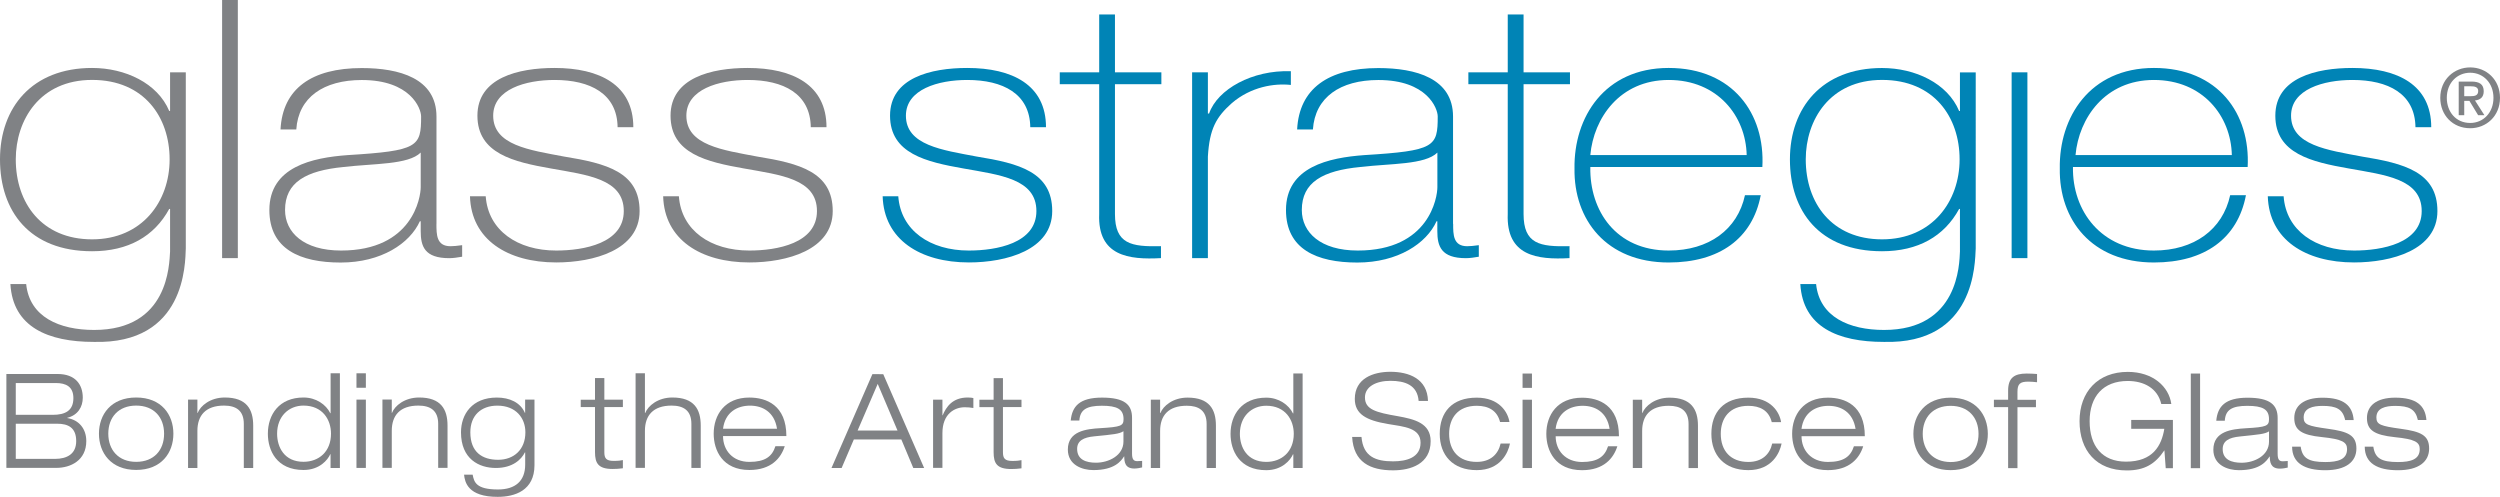 <?xml version="1.0" encoding="UTF-8"?> <svg xmlns="http://www.w3.org/2000/svg" id="Layer_1" viewBox="0 0 497.73 98.91"><path d="M491.84,19.15c.82,0,1.55-.09,1.55-1.05,0-.82-.79-.92-1.46-.92h-1.32v1.97h1.23Zm-1.23,3.79h-1.1v-6.7h2.54c1.62,0,2.44,.57,2.44,1.93,0,1.23-.73,1.72-1.74,1.83l1.88,2.94h-1.25l-1.74-2.86h-1.03v2.86Zm1.19-8.46c-2.62,0-4.66,2.04-4.66,5,0,2.75,1.78,5,4.66,5,2.6,0,4.63-2.04,4.63-5s-2.03-5-4.63-5m0,11.05c-3.48,0-5.96-2.6-5.96-6.05,0-3.64,2.76-6.06,5.96-6.06s5.93,2.41,5.93,6.06-2.74,6.05-5.93,6.05" fill="#808285"></path><path d="M3.14,31.73c0,8.72,5.2,15.92,15.19,15.92s15.44-7.56,15.44-15.92-5.04-15.82-15.44-15.82S3.14,23.89,3.14,31.73M36.99,14.4V49.45c-.12,2.95,0,19.12-18.33,18.62-9.08,0-16.1-2.95-16.59-11.52h3.14c.66,6.56,6.61,9.14,13.53,9.14,14.86,0,14.95-13.05,15.12-15.61v-8.48h-.17c-2.97,5.46-8.17,8.42-15.36,8.42C5.86,50.02,0,42.02,0,31.73S6.36,13.53,18.33,13.53c6.61,0,13.04,3.03,15.36,8.56h.17v-7.69h3.13Z" fill="#808285"></path><rect x="44.22" width="3.13" height="51.39" fill="#808285"></rect><path d="M83.75,30.38c-2.48,2.44-9.25,2.15-15.36,2.87-7.43,.72-11.64,3.02-11.64,8.56,0,4.46,3.71,8.07,11.15,8.07,14.29,0,15.86-10.65,15.86-12.6v-6.9Zm3.14,14.18c0,2.15,0,4.46,2.8,4.46,.58,0,1.32-.07,2.32-.21v2.3c-.92,.15-1.74,.29-2.56,.29-4.95,0-5.69-2.38-5.69-5.39v-1.96h-.17c-1.98,4.4-7.67,8.22-15.76,8.22s-14.2-2.67-14.2-10.45c0-8.63,8.58-10.43,15.6-10.94,14.03-.86,14.61-1.66,14.61-7.69,0-1.65-2.15-7.26-11.81-7.26-7.59,0-12.63,3.44-13.04,9.85h-3.14c.41-8.13,6.2-12.23,16.18-12.23,7.43,0,14.87,2.02,14.87,9.65v21.38Z" fill="#808285"></path><path d="M96.7,39.07c.49,6.84,6.36,10.81,14.03,10.81,5.53,0,13.46-1.44,13.46-7.86s-7.26-7.18-14.52-8.48c-7.35-1.3-14.62-2.94-14.62-10.51s8.17-9.5,15.36-9.5c8.99,0,15.68,3.38,15.68,11.8h-3.13c-.08-6.69-5.46-9.41-12.55-9.41-5.78,0-12.22,1.86-12.22,7.11,0,5.9,7.26,6.84,14.12,8.14,8.42,1.36,15.03,3.09,15.03,10.85s-9.17,10.23-16.6,10.23c-9.66,0-16.93-4.53-17.17-13.18h3.14Z" fill="#808285"></path><path d="M135.16,39.07c.49,6.84,6.35,10.81,14.03,10.81,5.53,0,13.46-1.44,13.46-7.86s-7.26-7.18-14.53-8.48c-7.35-1.3-14.62-2.94-14.62-10.51s8.18-9.5,15.36-9.5c9,0,15.69,3.38,15.69,11.8h-3.13c-.08-6.69-5.45-9.41-12.56-9.41-5.77,0-12.21,1.86-12.21,7.11,0,5.9,7.26,6.84,14.12,8.14,8.41,1.36,15.02,3.09,15.02,10.85s-9.17,10.23-16.59,10.23c-9.66,0-16.93-4.53-17.17-13.18h3.14Z" fill="#808285"></path><path d="M178.84,39.07c.49,6.84,6.36,10.81,14.04,10.81,5.53,0,13.46-1.44,13.46-7.86s-7.26-7.18-14.53-8.48c-7.35-1.3-14.61-2.94-14.61-10.51s8.18-9.5,15.36-9.5c9,0,15.69,3.38,15.69,11.8h-3.13c-.08-6.69-5.46-9.41-12.55-9.41-5.78,0-12.21,1.86-12.21,7.11,0,5.9,7.26,6.84,14.11,8.14,8.42,1.36,15.02,3.09,15.02,10.85s-9.16,10.23-16.59,10.23c-9.66,0-16.92-4.53-17.17-13.18h3.14Z" fill="#0084b6"></path><path d="M221.98,2.88V14.4h9.24v2.37h-9.24v25.84c0,5.97,3.22,6.55,9.16,6.4v2.38c-6.44,.36-12.63-.43-12.3-8.78V16.77h-7.85v-2.37h7.85V2.88h3.13Z" fill="#0084b6"></path><path d="M240.48,22.6h.24c1.66-4.82,8.6-8.7,16.28-8.42v2.73c-3.32-.36-7.92,.36-11.73,3.6-3.14,2.8-4.46,5.11-4.79,10.66v20.22h-3.14V14.4h3.14v8.2Z" fill="#0084b6"></path><path d="M286.17,30.38c-2.48,2.44-9.24,2.15-15.36,2.87-7.43,.72-11.63,3.02-11.63,8.56,0,4.46,3.71,8.07,11.14,8.07,14.29,0,15.85-10.65,15.85-12.6v-6.9Zm3.14,14.18c0,2.15,0,4.46,2.8,4.46,.58,0,1.32-.07,2.31-.21v2.3c-.91,.15-1.74,.29-2.56,.29-4.95,0-5.7-2.38-5.7-5.39v-1.96h-.16c-1.98,4.4-7.68,8.22-15.77,8.22s-14.2-2.67-14.2-10.45c0-8.63,8.58-10.43,15.6-10.94,14.04-.86,14.61-1.66,14.61-7.69,0-1.65-2.15-7.26-11.81-7.26-7.59,0-12.62,3.44-13.04,9.85h-3.14c.41-8.13,6.19-12.23,16.17-12.23,7.43,0,14.87,2.02,14.87,9.65v21.38Z" fill="#0084b6"></path><path d="M303.33,2.88V14.4h9.24v2.37h-9.24v25.84c0,5.97,3.22,6.55,9.15,6.4v2.38c-6.44,.36-12.62-.43-12.3-8.78V16.77h-7.84v-2.37h7.84V2.88h3.14Z" fill="#0084b6"></path><path d="M347.75,30.87c-.17-7.76-5.78-14.95-15.53-14.95s-14.94,7.62-15.6,14.95h31.13Zm-31.13,2.38c-.16,8.71,5.11,16.63,15.6,16.63,8.01,0,13.71-4.18,15.19-11.02h3.14c-1.65,8.65-8.26,13.4-18.34,13.4-12.38,0-18.9-8.5-18.74-18.72-.16-10.15,5.95-20.01,18.74-20.01s19.24,9.14,18.66,19.72h-34.26Z" fill="#0084b6"></path><path d="M359.51,31.73c0,8.72,5.2,15.92,15.19,15.92s15.44-7.56,15.44-15.92-5.04-15.82-15.44-15.82-15.19,7.98-15.19,15.82m33.84-17.33V49.45c-.16,2.8,0,19.12-18.32,18.62-9.08,0-16.1-2.95-16.6-11.52h3.14c.67,6.56,6.6,9.14,13.53,9.14,14.87,0,14.99-13.14,15.11-15.61v-8.48h-.16c-2.98,5.46-8.17,8.42-15.36,8.42-12.47,0-18.33-8-18.33-18.28s6.36-18.2,18.33-18.2c6.61,0,13.04,3.03,15.36,8.56h.16v-7.69h3.14Z" fill="#0084b6"></path><rect x="400.5" y="14.4" width="3.14" height="36.99" fill="#0084b6"></rect><path d="M444.34,30.87c-.16-7.76-5.78-14.95-15.52-14.95s-14.94,7.62-15.6,14.95h31.12Zm-31.63,2.38c-.16,8.71,5.62,16.63,16.11,16.63,8.01,0,13.7-4.18,15.19-11.02h3.14c-1.65,8.65-8.25,13.4-18.32,13.4-12.38,0-18.91-8.5-18.74-18.72-.17-10.15,5.94-20.01,18.74-20.01s19.23,9.14,18.66,19.72h-34.77Z" fill="#0084b6"></path><path d="M454.65,39.07c.49,6.84,6.35,10.81,14.04,10.81,5.52,0,13.45-1.44,13.45-7.86s-7.27-7.18-14.53-8.48c-7.35-1.3-14.61-2.94-14.61-10.51s8.17-9.5,15.36-9.5c9,0,15.68,3.38,15.68,11.8h-3.14c-.08-6.69-5.45-9.41-12.54-9.41-5.79,0-12.23,1.86-12.23,7.11,0,5.9,7.27,6.84,14.12,8.14,8.42,1.36,15.02,3.09,15.02,10.85s-9.16,10.23-16.59,10.23c-9.67,0-16.93-4.53-17.18-13.18h3.14Z" fill="#0084b6"></path><path d="M3.14,82.59h7.35c2.52,0,4.12-.84,4.12-3.33,0-2.27-1.46-3-3.49-3H3.14v6.33Zm0,8.77h7.8c2.41,0,4.23-.98,4.23-3.54,0-2.69-1.61-3.46-3.77-3.46H3.14v7Zm-1.87-16.9H11.47c3.52,0,5.01,2.08,5.01,4.72,0,1.82-.97,3.48-3.1,4.01v.04c2.37,.37,3.8,2.17,3.8,4.58,0,3.89-3.17,5.34-5.94,5.34H1.27v-18.7Z" fill="#808285"></path><path d="M27.11,91.95c3.53,0,5.56-2.32,5.56-5.6s-2.03-5.6-5.56-5.6-5.55,2.34-5.55,5.59,2.03,5.61,5.55,5.61m0-12.81c5.04,0,7.41,3.42,7.41,7.21s-2.38,7.21-7.41,7.21-7.41-3.42-7.41-7.22,2.39-7.2,7.41-7.2" fill="#808285"></path><path d="M48.54,84.39c0-2.68-1.57-3.64-3.94-3.64-3.64,0-5.3,1.94-5.3,5.03v7.39h-1.86v-13.61h1.86v2.66h.05c.55-1.43,2.51-3.08,5.4-3.08,4.35,0,5.66,2.35,5.66,5.6v8.43h-1.87v-8.78Z" fill="#808285"></path><path d="M60.42,80.75c-2.94,0-5.25,2.15-5.25,5.59,0,2.72,1.45,5.6,5.25,5.6,3.09,0,5.48-2.04,5.48-5.6,0-2.79-1.68-5.59-5.48-5.59m5.38,9.68h-.05c-.5,1.15-2.15,3.14-5.32,3.14-5.36,0-7.1-3.9-7.1-7.22,0-3.79,2.23-7.21,7.1-7.21,2.5,0,4.48,1.4,5.33,3.13h.06v-7.95h1.85v18.85h-1.86v-2.73Z" fill="#808285"></path><path d="M70.97,74.32h1.87v2.88h-1.87v-2.88Zm0,5.24h1.87v13.6h-1.87v-13.6Z" fill="#808285"></path><path d="M87.24,84.39c0-2.68-1.58-3.64-3.94-3.64-3.65,0-5.3,1.93-5.3,5.02v7.38h-1.86v-13.6h1.86v2.66h.04c.55-1.43,2.52-3.07,5.41-3.07,4.34,0,5.65,2.35,5.65,5.59v8.42h-1.86v-8.77Z" fill="#808285"></path><path d="M99.02,80.76c-3.26,0-5.38,1.97-5.38,5.31,0,3.97,2.39,5.47,5.53,5.47s5.43-2.03,5.43-5.47c0-2.84-1.88-5.31-5.58-5.31m5.53-1.2h1.86v13.07c-.01,5.02-3.9,6.3-7.34,6.29-5.95,0-6.53-2.96-6.68-4.42h1.71c.28,1.46,.65,2.95,5.05,2.95,3.42,0,5.41-1.67,5.41-4.95v-2.43h-.06c-.7,1.4-2.41,3.1-5.78,3.1s-6.94-1.8-6.94-7.1c0-3.6,2.22-6.92,7.14-6.92,2.54,0,4.69,.98,5.58,3.05h.05v-2.63Z" fill="#808285"></path><path d="M118.46,75.27h1.86v4.3h3.69v1.47h-3.69v8.99c0,1.18,.34,1.73,1.85,1.73,.9,0,1.49-.08,1.84-.16v1.63c-.71,.1-1.43,.14-2.03,.14-2.89,0-3.52-1.16-3.52-3.36v-8.96s-2.84,0-2.84,0v-1.47h2.84v-4.3Z" fill="#808285"></path><path d="M126.55,74.32h1.85v7.9h.06c.56-1.42,2.51-3.08,5.4-3.08,4.35,0,5.65,2.35,5.65,5.59v8.43h-1.86v-8.77c0-2.68-1.58-3.64-3.94-3.64-3.65,0-5.31,1.94-5.31,5.02v7.38h-1.86v-18.84Z" fill="#808285"></path><path d="M154.7,85.36c-.52-3.35-2.89-4.6-5.38-4.6s-4.95,1.27-5.37,4.6h10.75Zm1.54,3.47c-.76,2.4-2.72,4.74-7.04,4.74-5.35,0-7.11-3.9-7.11-7.22,0-3.77,2.23-7.21,7.11-7.2,3.37,0,7.36,1.52,7.36,7.67h-12.61c0,2.84,1.93,5.14,5.25,5.14,3.12,0,4.53-1.07,5.18-3.13h1.86Z" fill="#808285"></path><path d="M174.75,76.42l-4.01,9.3h7.95l-3.95-9.3Zm4.69,11.08h-9.45l-2.43,5.68h-2.02l8.15-18.7,2.16,.02,8.14,18.68h-2.16l-2.38-5.68Z" fill="#808285"></path><path d="M185.77,79.57h1.86v3.11h.05c.69-1.63,1.91-3.54,5-3.54,.54,0,.83,.05,1.11,.11v1.98c-.57-.1-1.13-.15-1.71-.15-2.01,0-4.45,1.29-4.45,5.14v6.93h-1.86v-13.59Z" fill="#808285"></path><path d="M197.82,75.28h1.86v4.3h3.69v1.47h-3.69v8.99c0,1.18,.35,1.73,1.86,1.73,.91,0,1.48-.08,1.83-.16v1.63c-.7,.1-1.43,.14-2.03,.14-2.89,0-3.52-1.15-3.52-3.36v-8.96h-2.83v-1.47h2.83v-4.3Z" fill="#808285"></path><path d="M223.67,85.85c-.82,.55-2.09,.65-5.8,1.02-2.17,.2-3.42,.89-3.42,2.5,0,2.14,1.76,2.75,3.76,2.75,2.51,0,5.46-1.42,5.46-4.21v-2.07Zm-10.5-2.12c.28-2.84,1.76-4.57,6.23-4.57s5.98,1.38,5.98,4.01v7.13c0,1.13,.31,1.51,1.03,1.51l.98-.05v1.3c-.37,.08-.96,.22-1.55,.22-1.89,0-1.99-1.33-2.01-2.41h-.04c-.58,.89-1.84,2.72-6.11,2.72-2.24,0-5.08-1.02-5.08-4.09,0-3.68,3.65-4.1,6.52-4.26,4.06-.24,4.57-.47,4.57-1.8,0-1.97-1.26-2.66-4.32-2.66s-4.34,.8-4.48,2.95h-1.7Z" fill="#808285"></path><path d="M240.23,84.42c0-2.7-1.59-3.64-3.95-3.64-3.66,0-5.31,1.93-5.31,5.03v7.36h-1.85v-13.6h1.85v2.66h.06c.55-1.42,2.51-3.07,5.4-3.07,4.35,0,5.65,2.34,5.65,5.6v8.42h-1.85v-8.76Z" fill="#808285"></path><path d="M252.1,80.78c-2.94,0-5.25,2.13-5.25,5.59,0,2.71,1.45,5.58,5.25,5.59,3.09,0,5.48-2.04,5.48-5.59,0-2.79-1.68-5.59-5.48-5.59m5.39,9.67h-.07c-.5,1.15-2.16,3.16-5.32,3.16-5.35,0-7.11-3.91-7.11-7.23,0-3.78,2.23-7.21,7.11-7.21,2.49,0,4.47,1.41,5.32,3.13h.07v-7.95h1.85v18.83h-1.85v-2.72Z" fill="#808285"></path><path d="M282.44,79.83c-.25-3.19-2.74-4.01-5.62-4.01s-5.07,1.17-5.07,3.3c0,2.41,2.18,2.99,6.55,3.74,3.26,.59,6.53,1.36,6.53,4.96,0,4.57-3.99,5.82-7.48,5.82-4.56,0-7.87-1.62-8.15-6.65h1.86c.33,3.93,2.83,4.86,6.29,4.86,2.69,0,5.47-.75,5.47-3.71s-3.25-3.19-6.52-3.73c-4.28-.72-6.57-1.96-6.57-4.99,0-4.06,3.62-5.4,7.09-5.4,3.67,0,7.36,1.37,7.48,5.8h-1.86Z" fill="#808285"></path><path d="M300.62,88.31c-.35,1.79-1.86,5.29-6.62,5.29s-7.36-2.97-7.36-7.23,2.41-7.2,7.36-7.2c4.48,0,6.21,2.87,6.52,4.85h-1.87c-.58-2.31-2.33-3.23-4.65-3.23-3.74,0-5.49,2.44-5.49,5.58,0,3.39,1.95,5.59,5.49,5.59,2.75,0,4.28-1.53,4.76-3.65h1.86Z" fill="#808285"></path><path d="M303.13,74.37h1.87v2.85h-1.87v-2.85Zm0,5.21h1.87v13.6h-1.87v-13.6Z" fill="#808285"></path><path d="M320.46,85.39c-.52-3.36-2.88-4.6-5.37-4.6s-4.97,1.26-5.38,4.59h10.75Zm1.54,3.46c-.76,2.4-2.71,4.76-7.03,4.76-5.35,0-7.11-3.89-7.11-7.23,0-3.78,2.23-7.2,7.11-7.2,3.36,0,7.35,1.51,7.35,7.68h-12.6c0,2.82,1.94,5.11,5.25,5.12,3.1,0,4.52-1.07,5.18-3.13h1.86Z" fill="#808285"></path><path d="M336.18,84.43c0-2.69-1.57-3.64-3.94-3.64-3.64,0-5.3,1.92-5.3,5.02v7.37h-1.86v-13.6h1.86v2.66h.04c.56-1.42,2.52-3.07,5.4-3.07,4.35,0,5.67,2.35,5.67,5.59v8.43h-1.87v-8.76Z" fill="#808285"></path><path d="M354.7,88.31c-.35,1.78-1.86,5.29-6.62,5.29s-7.36-2.96-7.36-7.23,2.42-7.2,7.36-7.2c4.48,0,6.22,2.89,6.52,4.87h-1.86c-.58-2.33-2.34-3.24-4.66-3.24-3.74,0-5.49,2.44-5.49,5.57,0,3.39,1.97,5.6,5.49,5.6,2.74,0,4.28-1.54,4.75-3.66h1.86Z" fill="#808285"></path><path d="M369.43,85.39c-.54-3.36-2.9-4.59-5.39-4.59s-4.94,1.26-5.38,4.59h10.77Zm1.52,3.46c-.75,2.39-2.72,4.75-7.04,4.75-5.35,0-7.11-3.89-7.11-7.23,0-3.78,2.24-7.2,7.11-7.2,3.38,0,7.36,1.51,7.36,7.68h-12.6c0,2.81,1.93,5.12,5.25,5.12,3.12,0,4.52-1.06,5.18-3.12h1.86Z" fill="#808285"></path><path d="M388.35,91.99c3.52,0,5.56-2.34,5.56-5.61s-2.04-5.58-5.56-5.58-5.55,2.31-5.55,5.58,2.04,5.59,5.55,5.61m0-12.82c5.02,0,7.41,3.43,7.41,7.21s-2.38,7.22-7.41,7.22c-5.02,0-7.41-3.44-7.41-7.22s2.39-7.21,7.41-7.21" fill="#808285"></path><path d="M399.8,81.06h-2.83v-1.47h2.83v-1.81c0-2.56,1.23-3.41,3.68-3.41,.7,0,1.51,.04,2.08,.09v1.64c-.57-.06-1.16-.12-1.74-.12-1.65,0-2.16,.45-2.16,2.03v1.59h3.68v1.47h-3.68v12.13h-1.86v-12.13Z" fill="#808285"></path><path d="M430.94,89.67h-.04c-1.83,2.73-3.95,3.99-7.47,3.99-6.08,0-9.41-3.97-9.41-9.81s3.65-9.81,9.61-9.81c5.01,0,8.19,2.95,8.66,6.39h-2c-.73-3.14-3.45-4.58-6.67-4.58-4.91,0-7.59,3.1-7.59,8.01s2.46,8.05,7.24,8.05c5.37,0,7.08-3.19,7.63-6.54h-6.59v-1.77h8.3v9.62h-1.43l-.26-3.54Z" fill="#808285"></path><rect x="436.17" y="74.37" width="1.85" height="18.84" fill="#808285"></rect><path d="M451.74,85.88c-.83,.55-2.09,.63-5.8,1.02-2.16,.21-3.42,.88-3.42,2.51,0,2.11,1.77,2.72,3.77,2.72,2.51,0,5.45-1.4,5.45-4.2v-2.06Zm-10.5-2.11c.26-2.84,1.76-4.59,6.23-4.59s5.99,1.42,5.99,4.04v7.11c0,1.14,.3,1.51,1.02,1.51l.99-.06v1.31c-.38,.09-.96,.21-1.56,.21-1.88,0-1.99-1.34-2.02-2.41h-.05c-.58,.89-1.83,2.73-6.1,2.72-2.24,0-5.08-1.01-5.08-4.08,0-3.68,3.65-4.1,6.51-4.27,4.07-.23,4.57-.46,4.57-1.81,0-1.96-1.25-2.65-4.32-2.65s-4.35,.8-4.48,2.96h-1.7Z" fill="#808285"></path><path d="M466.9,83.63c-.47-2.2-1.77-2.82-4.49-2.82-1.96,0-3.77,.43-3.77,2.31,0,1.42,.88,1.7,4.85,2.25,3.98,.55,5.65,1.28,5.65,3.93s-2.11,4.32-6.2,4.32-6.6-1.41-6.6-4.69h1.71c.32,2.28,1.55,3.06,4.89,3.06,2.58,0,4.34-.53,4.34-2.58,0-1.38-.94-1.97-5-2.39-4.08-.41-5.51-1.4-5.51-3.8s1.83-4.04,5.63-4.04c4.25,0,5.97,1.6,6.2,4.45h-1.71Z" fill="#808285"></path><path d="M481.38,83.63c-.48-2.2-1.78-2.81-4.5-2.82-1.95,0-3.76,.43-3.76,2.31,0,1.42,.87,1.7,4.85,2.25,4,.55,5.65,1.28,5.65,3.93s-2.11,4.32-6.21,4.32-6.61-1.41-6.61-4.69h1.71c.33,2.28,1.55,3.06,4.89,3.06,2.59,0,4.35-.53,4.35-2.58,0-1.38-.93-1.97-5-2.38-4.07-.43-5.51-1.42-5.51-3.81s1.84-4.05,5.63-4.05c4.25,0,5.98,1.6,6.21,4.45h-1.71Z" fill="#808285"></path></svg> 